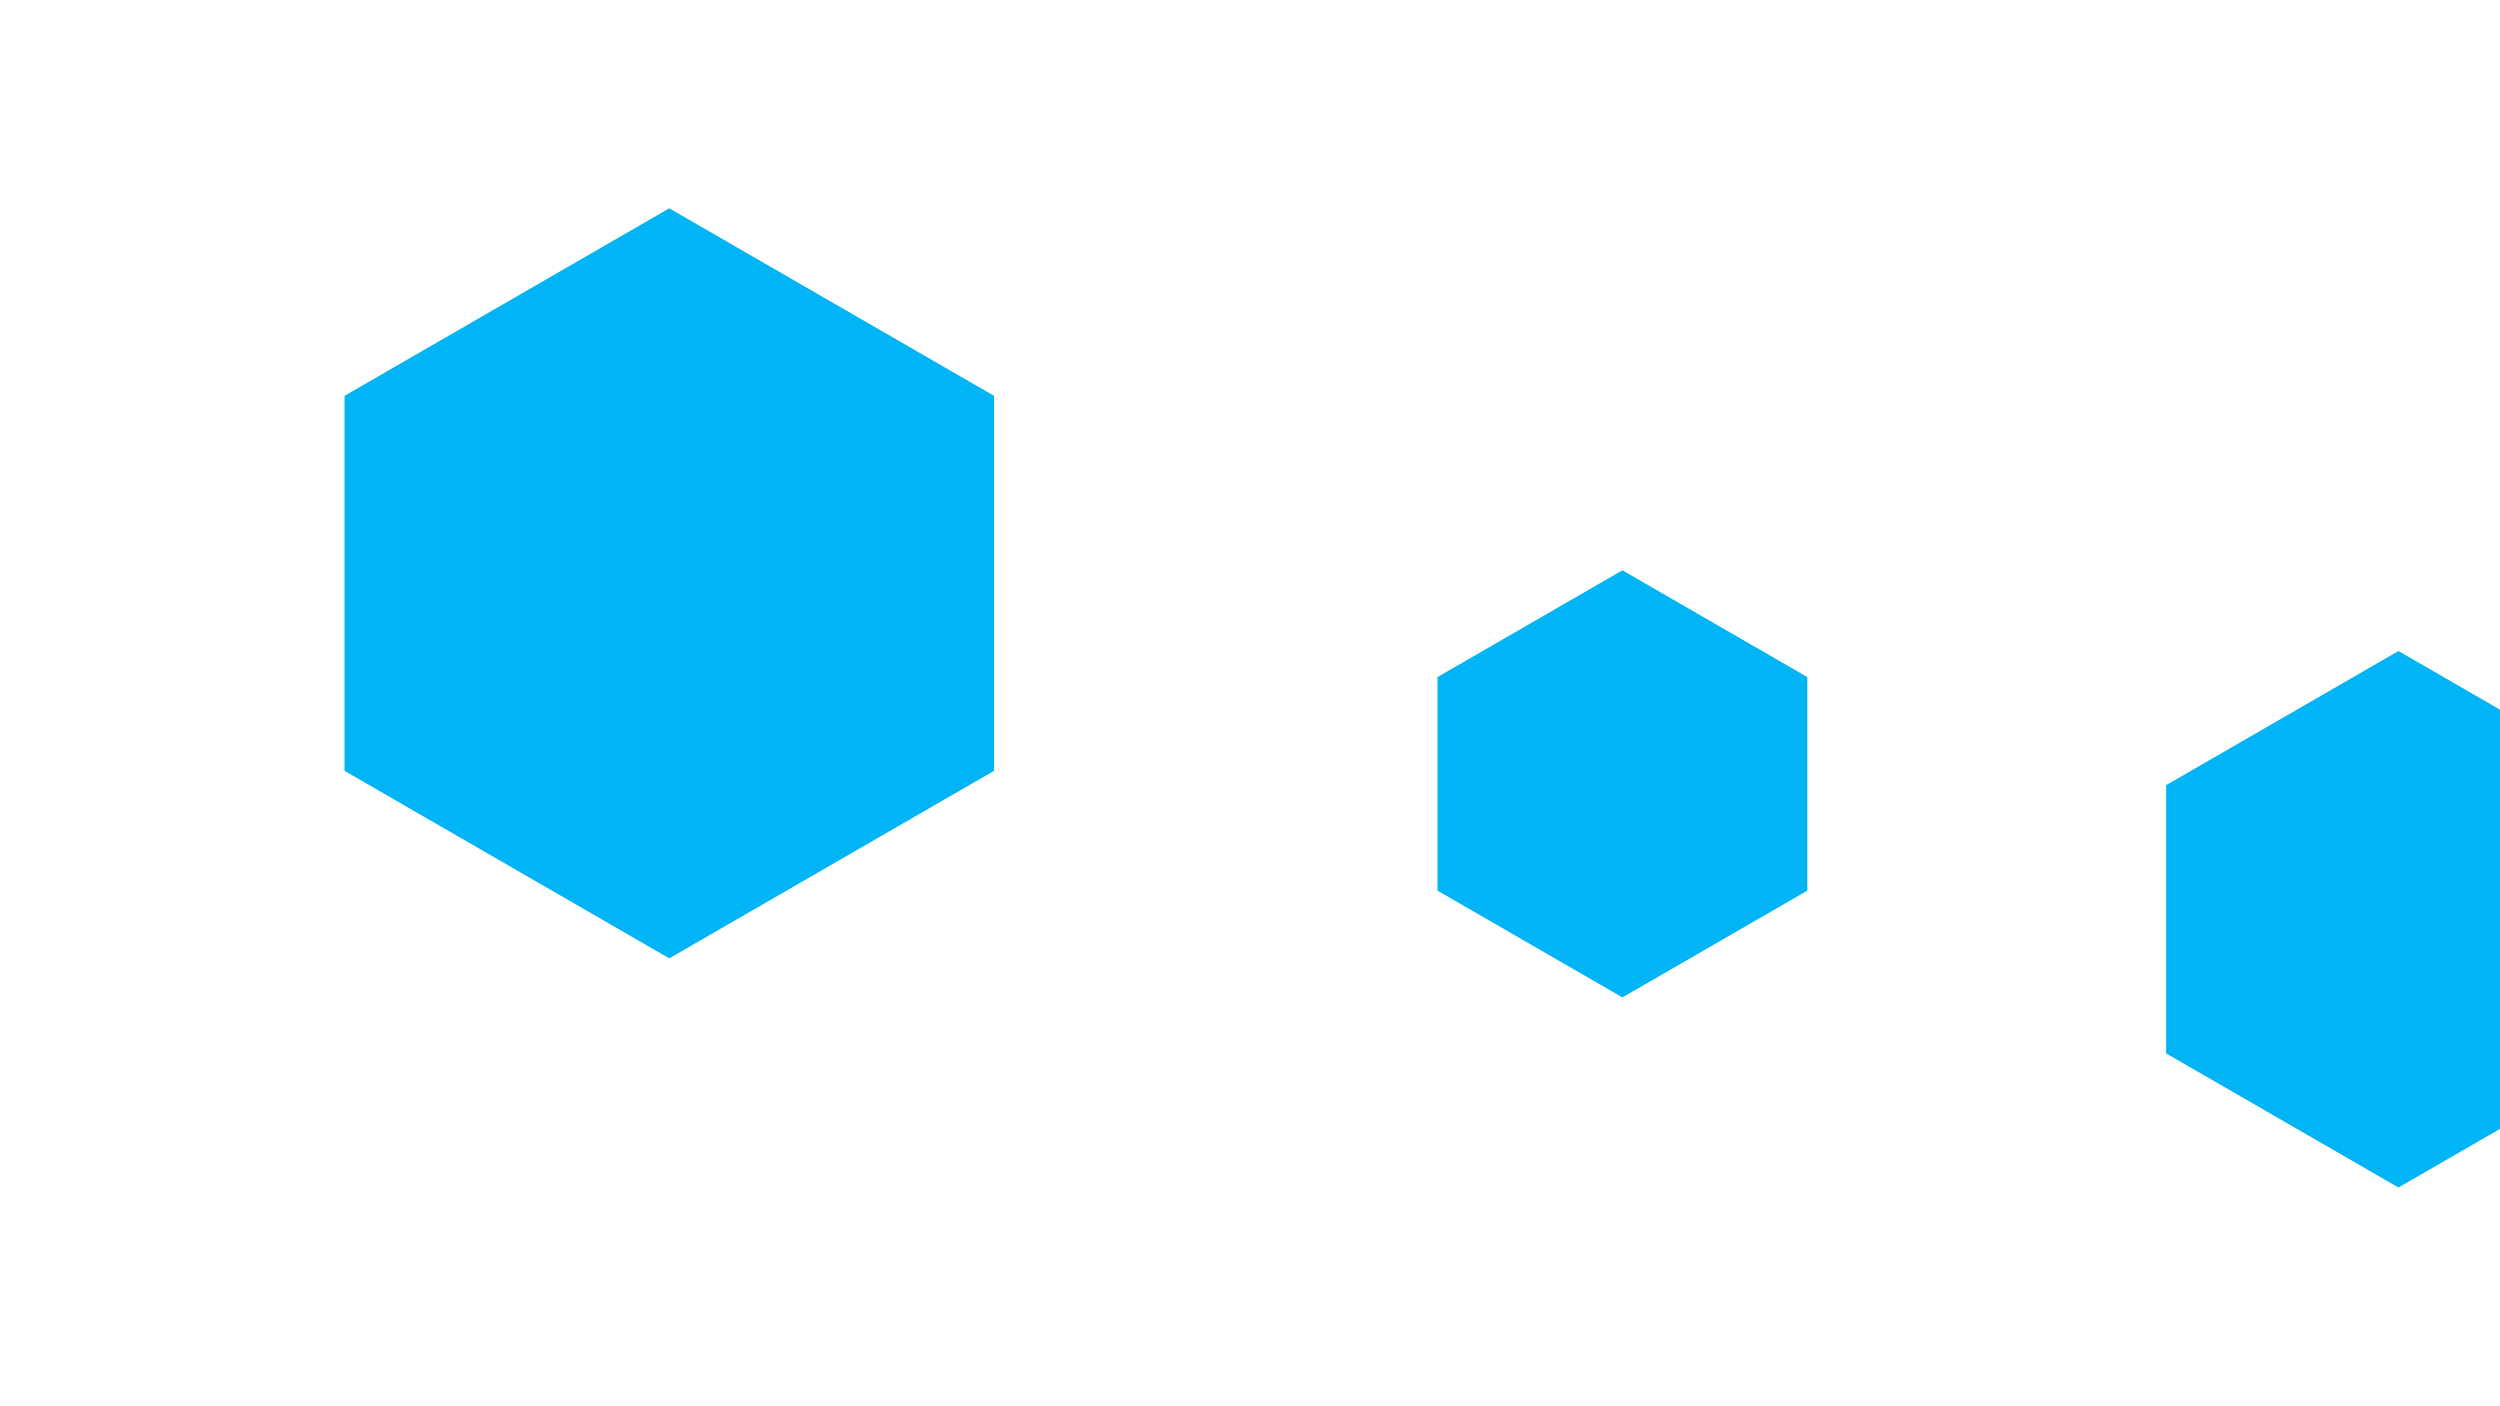 <svg width="1920" height="1080" viewBox="0 0 1920 1080" fill="none" xmlns="http://www.w3.org/2000/svg">
<rect x="0" y="0" width="1920" height="1080" fill="#333333" stroke="none"/>
<g clip-path="url(#clip0)">
<path d="M1920 0H0V1080H1920V0Z" fill="white"/>
<path d="M514 160L763.4 304V592L514 736L264.6 592V304L514 160Z" fill="#00B4F6"/>
<path d="M1246 438L1388 520V684L1246 766L1104 684V520L1246 438Z" fill="#00B4F6"/>
<path d="M1842 500L2020.4 603V809L1842 912L1663.6 809V603L1842 500Z" fill="#00B4F6"/>
</g>
<defs>
<clipPath id="clip0">
<rect width="1920" height="1080" fill="white"/>
</clipPath>
</defs>
</svg>
